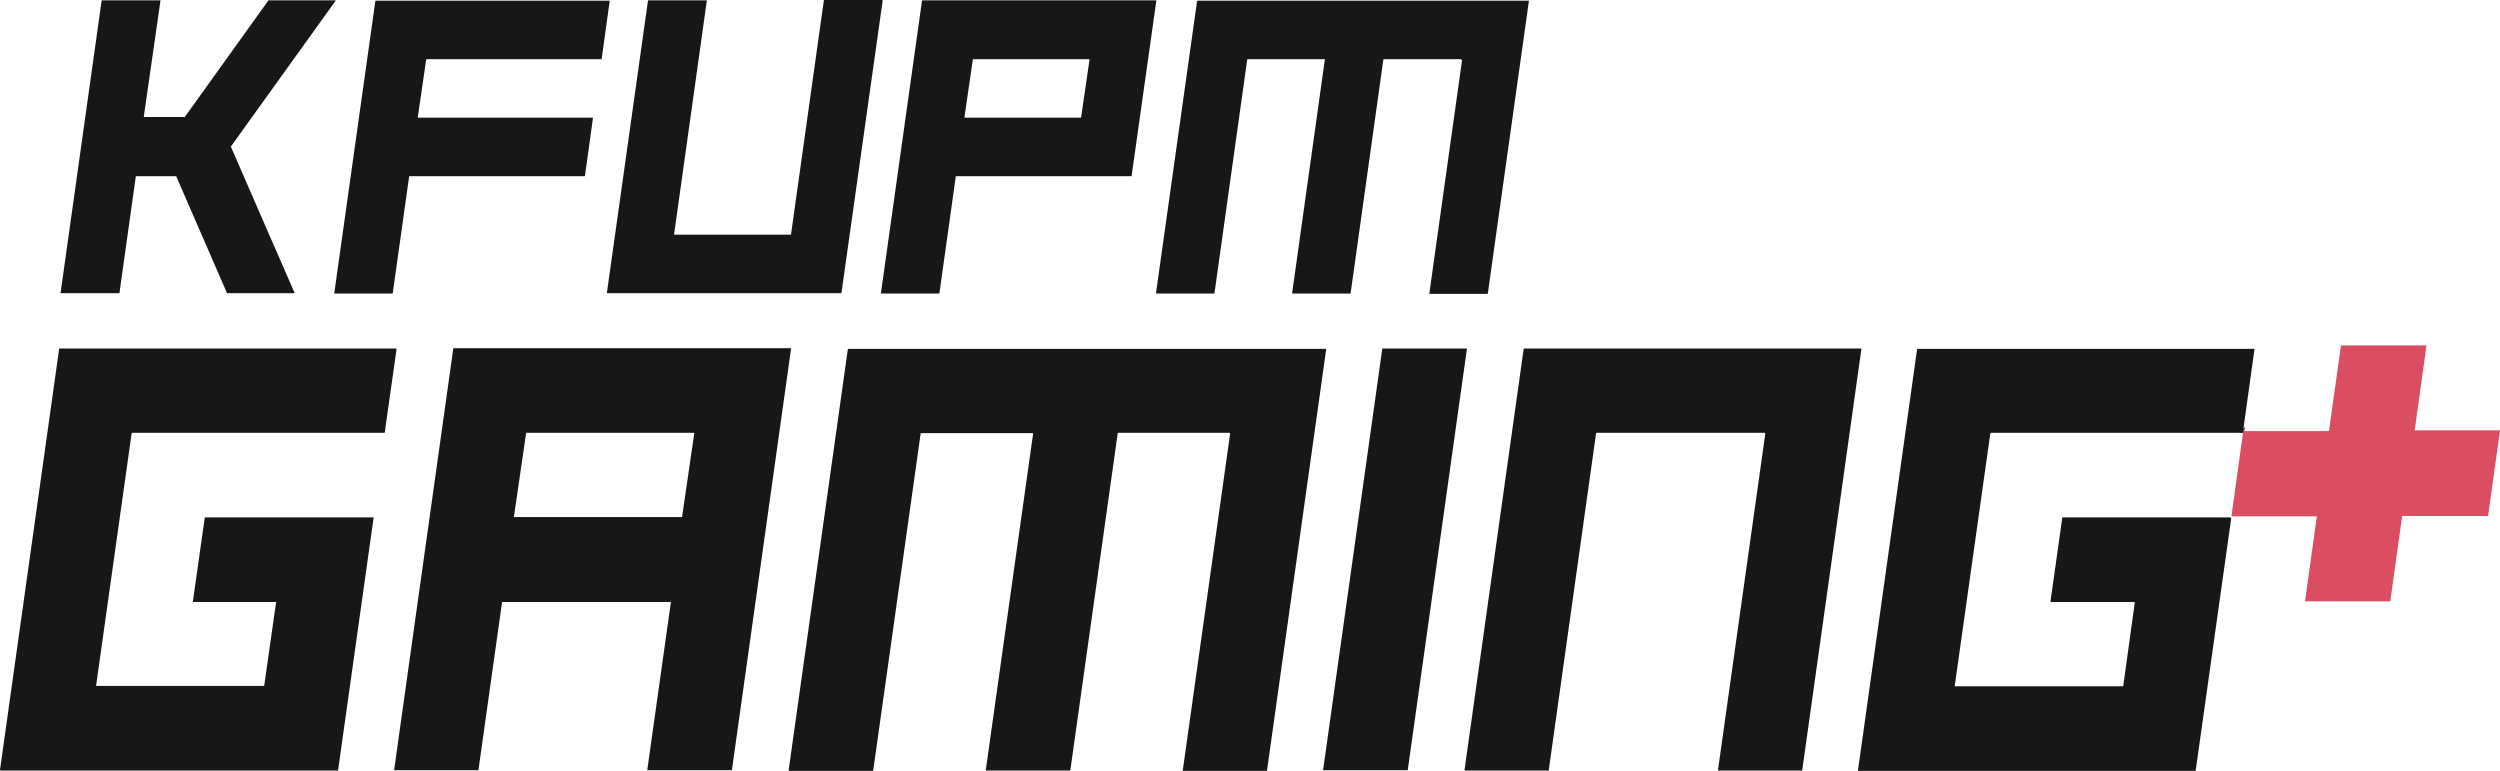 <svg xmlns="http://www.w3.org/2000/svg" version="1.1" viewBox="140.9 389.3 718 221.4">
  <defs>
    <style>
      .cls-1 {
        fill: none;
        stroke: #7a2f3c;
        stroke-width: 2px;
      }

      .cls-2 {
        fill: #171717;
      }

      .cls-3 {
        fill: #db4d61;
      }
    </style>
  </defs>
  <!-- Generator: Adobe Illustrator 28.7.1, SVG Export Plug-In . SVG Version: 1.2.0 Build 142)  -->
  <g>
    <g id="Layer_2">
      <g id="Layer_1-2">
        <path class="cls-1" d="M785.1,513.6c0-.4,0-.6.3-.5" vector-effect="non-scaling-stroke"/>
        <path class="cls-2" d="M193.9,423l24.1-33.6s0,0,0,0h19.2s.1,0,.1.1h0c0,0-30.1,41.9-30.1,41.9h0c0,.1,18.3,42,18.3,42,0,0,0,.1,0,.1h-19.3s0,0-.1,0l-14.6-33.6s0,0-.1,0h-11.4s-.1,0-.1.1l-4.7,33.5s0,0-.1,0h-16.7s-.1,0-.1-.1h0l11.8-84s0,0,.1,0h16.7s.1,0,.1,0h0l-4.8,33.4s0,.1,0,.1h11.4s0,0,0,0h.1c0,0,0,0,0,0Z"/>
        <path class="cls-2" d="M260.9,423.1h50.2c0,0,.1,0,.1.1h0l-2.3,16.6s0,.1-.1.1h-50.3s-.1,0-.1.1l-4.7,33.5s0,.1-.1.1h-16.6c0,0-.1,0-.1-.1h0l11.8-83.9s0-.1.1-.1h67.1c0,0,.1,0,.1.1h0l-2.3,16.6s0,.1-.1.1h-50.2s-.1,0-.1.1l-2.4,16.5c0,0,0,.1.1.1h0c0,0,0,0,0,0Z"/>
        <path class="cls-2" d="M334.6,456.7s0,0,0,0h33.3c.1,0,.2,0,.2-.2l9.4-67c0-.1.1-.2.2-.2h16.5c.1,0,.2,0,.2.2l-11.8,83.7c0,.2-.1.3-.3.3h-67s-.1,0-.1-.1h0l11.8-83.9c0,0,0-.1.2-.1h16.6c0,0,.1,0,.1.1l-9.4,67.1h0Z"/>
        <path class="cls-2" d="M415.4,440l-4.7,33.5s0,.1-.1.1h-16.6s-.1,0-.1-.1h0l11.8-84s0-.1.1-.1h67.1s.1,0,.1.1h0l-7.1,50.3s0,.1-.1.1h-50.3s-.1,0-.1.1h0ZM451.2,423.1c0,0,.1,0,.2-.1l2.4-16.5c0,0,0-.2-.1-.2h-33.3c0,0-.1,0-.1.1l-2.4,16.5c0,0,0,.2.1.2h33.3,0Z"/>
        <path class="cls-2" d="M560.4,406.3h-22.1s-.1,0-.1.1l-9.4,67.1s0,.1-.1.1h-16.6s-.1,0-.1-.1h0l9.4-67.1s0-.1-.1-.1h-22.1s-.1,0-.1.1l-9.4,67.1s0,.1-.1.1h-16.6s-.1,0-.1-.1h0l11.8-83.9s0-.1.1-.1h95.1s.1,0,.1.1h0l-11.8,84s0,.1-.1.1h-16.6s-.1,0-.1-.1h0l9.4-67s0-.1-.1-.1h0c0,0,0,0,0,0Z"/>
        <path class="cls-3" d="M785.1,513.6c0-.4,0-.6.3-.5h24.2c0,0,.1,0,.2-.1l3.4-24.3c0-.1,0-.2.2-.2h24.4s0,0,0,0h0l-3.4,24.4s0,0,0,0h24.4c0,0,.1,0,.1.1h0l-3.4,24.3c0,0,0,.2-.2.2h-24.3c-.1,0-.2,0-.2.1l-3.4,24.3s0,.1-.1.1h-24.4s0,0,0,0h0l3.4-24.4s0,0,0,0h-24.3c-.1,0-.2,0-.2-.2l3.3-23.9h0,0Z"/>
        <path class="cls-2" d="M220.5,562.3c0,0,0-.1-.1-.1h-24c-.1,0-.1,0-.1-.2l3.4-24s0-.1.1-.1h48.3s.1,0,.1.1h0l-10.2,72.5c0,0,0,.1-.2.1h-96.7c-.1,0-.2,0-.2-.2l17-121s0,0,0,0h96.8c.1,0,.1,0,.1.1l-3.4,24s0,.1-.1.1h-72.4c-.1,0-.2,0-.2.2l-10.2,72.4s0,.1,0,.1h48.1c0,0,.2,0,.2-.2l3.4-23.9h0s0,0,0,0Z"/>
        <path class="cls-2" d="M333.5,562.2h-48.3s0,0-.1,0l-6.8,48.3s0,0,0,0h-24.1s-.1,0-.1-.1h0l17-121.1s0,0,.1,0h96.8s.1,0,.1.1h0l-17,121.1s0,0-.1,0h-24.1s-.1,0-.1-.1h0l6.8-48.3s0-.1,0-.1h0ZM292.1,513.6s-.1,0-.1.1l-3.5,24s0,.1,0,.1h48.2s.1,0,.1-.1l3.5-24s0-.1,0-.1h-48.2Z"/>
        <path class="cls-2" d="M494.1,513.8c0-.1,0-.2-.1-.2h-31.9c-.1,0-.2,0-.2.2l-13.6,96.7c0,0,0,.1-.2.1h-24.1s0,0,0,0h0l13.6-96.7c0,0,0-.2-.1-.2h-31.9c-.2,0-.3,0-.3.2l-13.6,96.6c0,.1-.1.2-.2.2h-23.9c-.1,0-.2,0-.2-.2l17-120.9c0,0,0-.1.2-.1h137.2s0,0,0,0l-17,121c0,0,0,.2-.2.2h-23.9c-.1,0-.2,0-.1-.2l13.6-96.7h0Z"/>
        <path class="cls-2" d="M562.2,489.5l-17,121s0,.1-.1,0h-24.1s-.1,0-.1-.1h0l17-121s0-.1.1,0h24.1s.1,0,.1.1h0Z"/>
        <path class="cls-2" d="M647.6,513.6h-48.2s-.1,0-.1.1l-13.6,96.8s0,.1-.1.1h-24c0,0-.1,0-.1-.1h0l17-121s0-.1.1-.1h96.8c0,0,.1,0,.1.1h0l-17,121s0,.1-.1.1h-24c0,0-.1,0-.1-.1h0l13.6-96.7c0,0,0-.1-.1-.1h0s0,0,0,0Z"/>
        <path class="cls-2" d="M785.4,513.1c-.2,0-.3.1-.3.5h-72.3c-.1,0-.3.1-.3.3l-10.2,72.4s0,.1.1.1h48.1c0,0,.2,0,.2-.1l3.3-23.9c0-.1,0-.2-.2-.2h-23.9c-.1,0-.1,0-.1-.2l3.4-24.1s0,0,0,0h48.2c.1,0,.3.1.3.3h0s-10.2,72.4-10.2,72.4c0,.1,0,.1-.2.1h-96.7s-.1,0-.1-.1h0l17-121.1s0,0,0,0h96.9s0,0,0,0l-3.3,23.7h0Z"/>
      </g>
    </g>
  </g>
</svg>